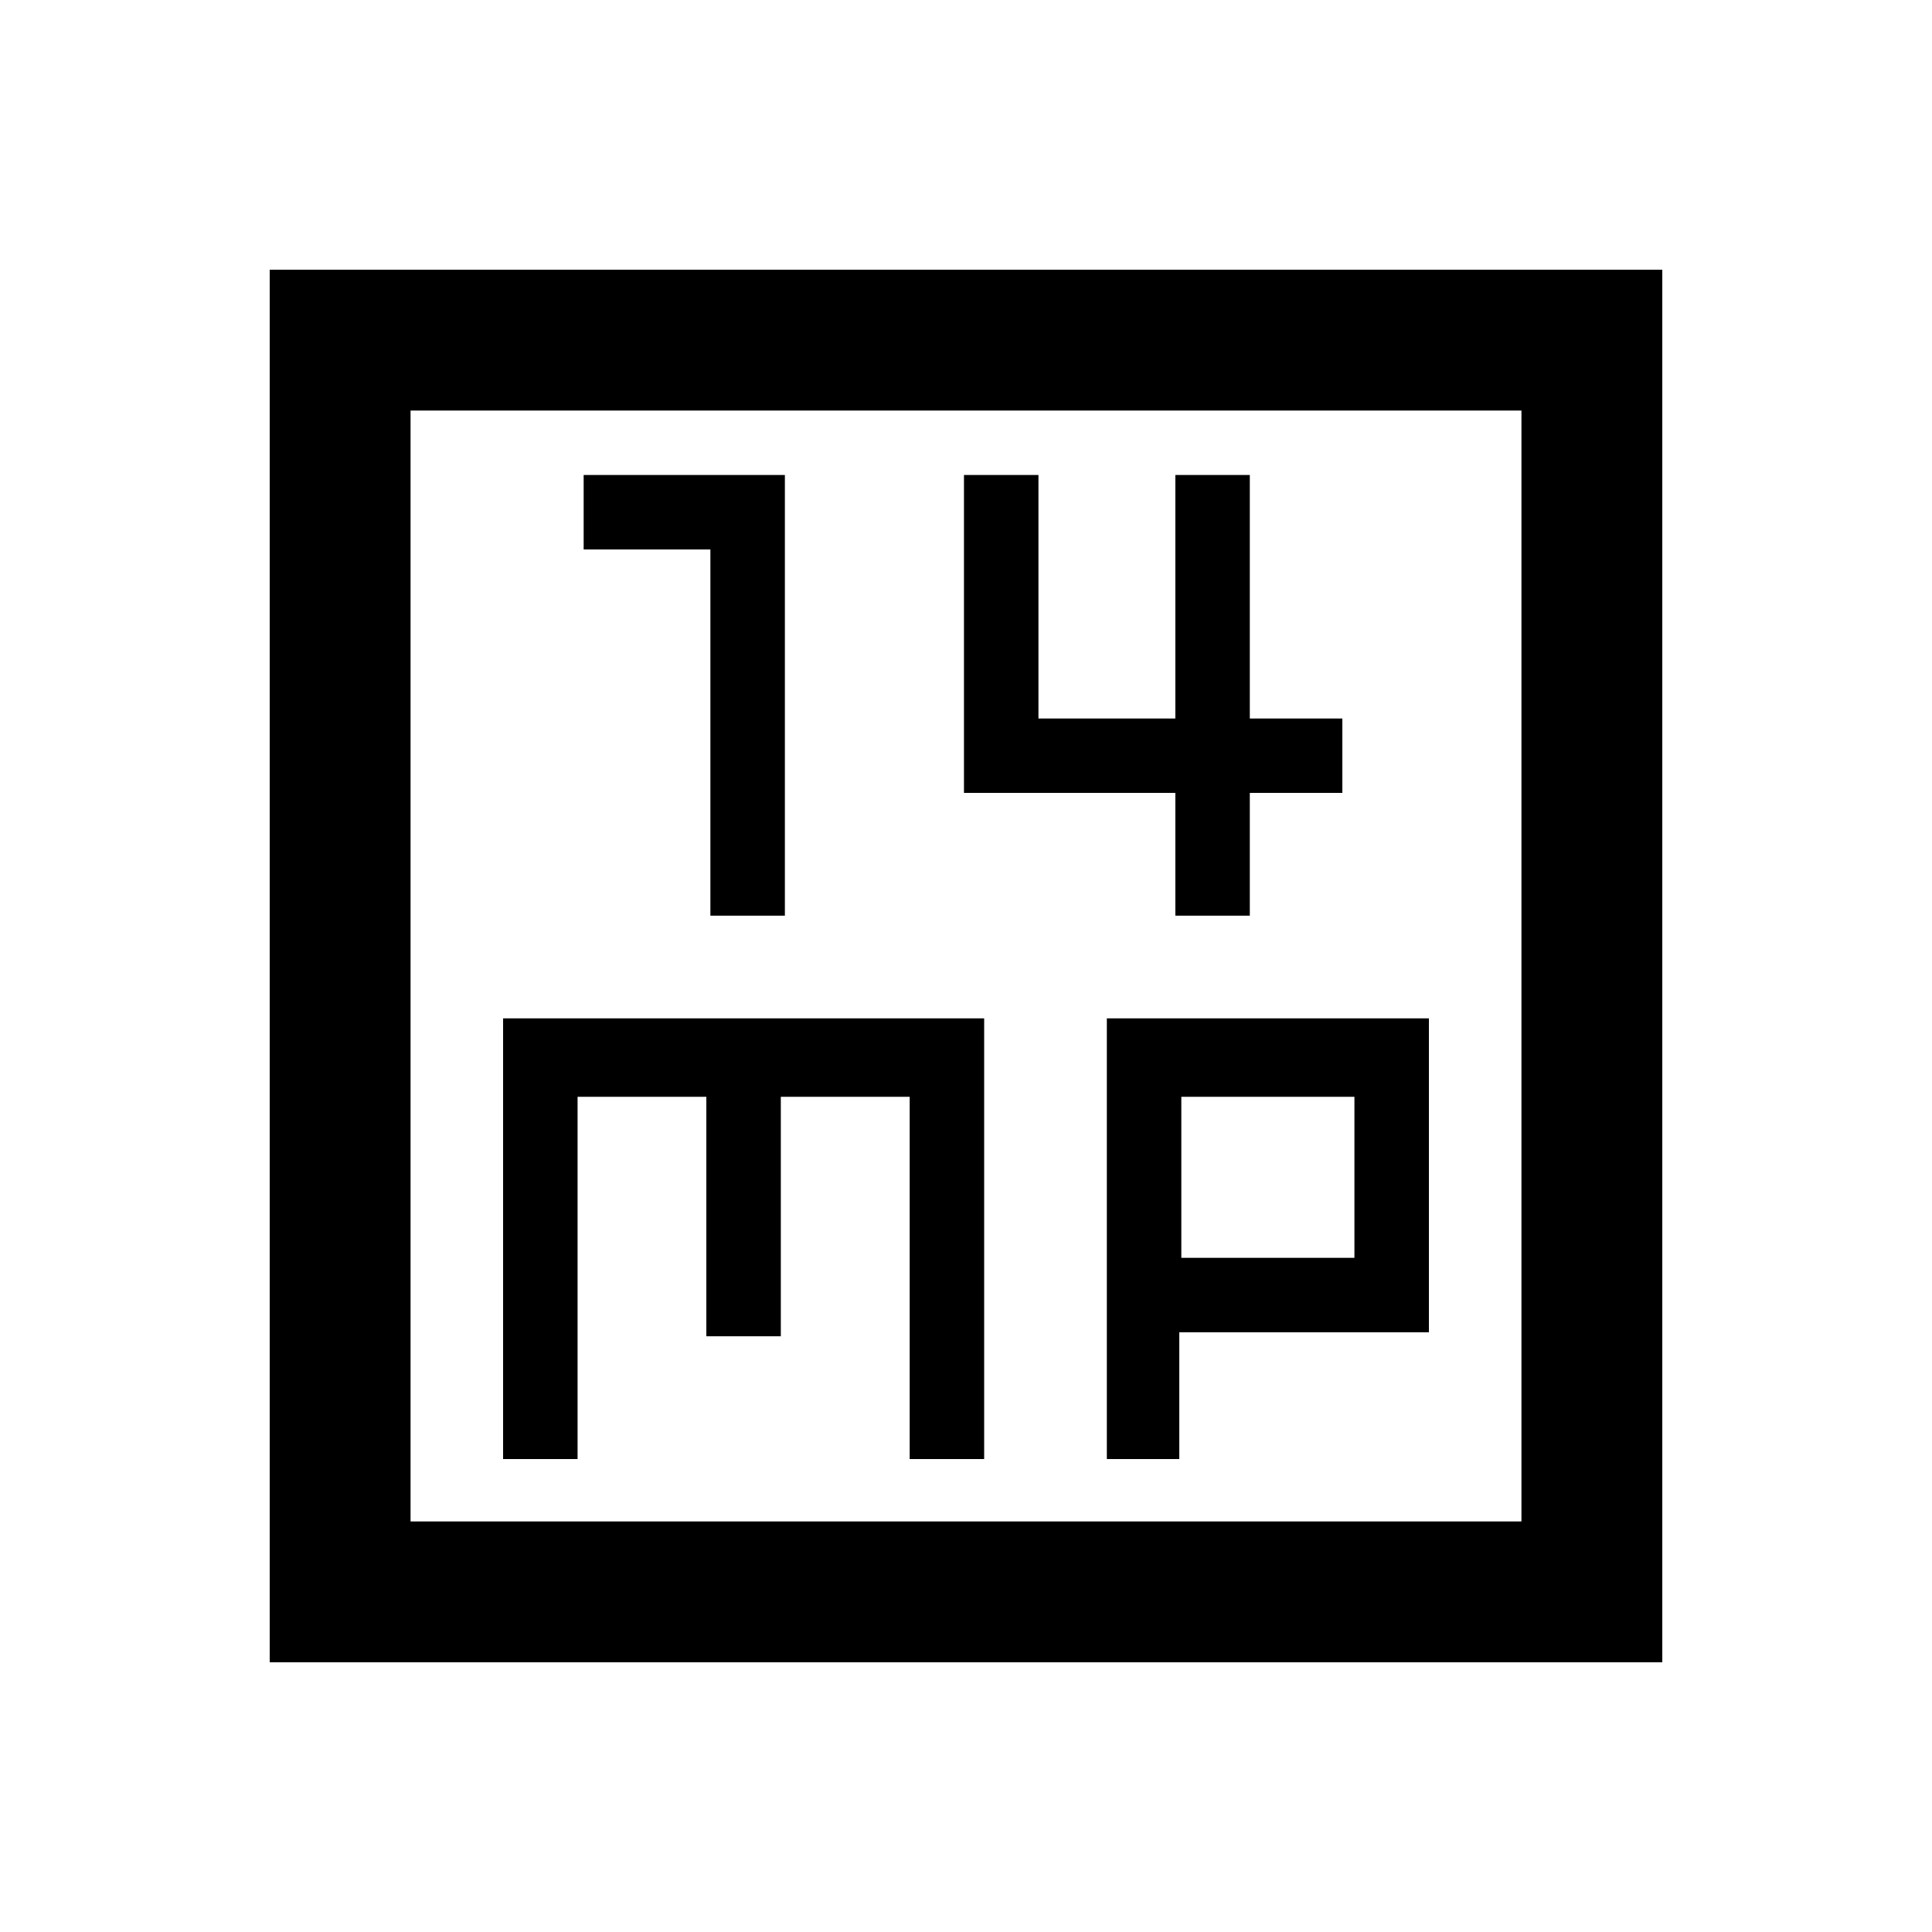 <svg xmlns="http://www.w3.org/2000/svg" height="20" width="20"><path d="M7.354 9.479H8.125V4.917H6.042V5.688H7.354ZM12.167 9.479H12.938V8.208H13.896V7.438H12.938V4.917H12.167V7.438H10.75V4.917H9.979V8.208H12.167ZM2.792 17.208V2.792H17.208V17.208ZM4.25 15.75H15.75V4.25H4.25ZM5.208 15.104H5.979V11.354H7.312V13.833H8.083V11.354H9.417V15.104H10.188V10.542H5.208ZM11.458 15.104H12.208V13.792H14.792V10.542H11.458ZM12.229 11.354H14.021V13.021H12.229ZM4.25 4.25V15.75Z"/></svg>
